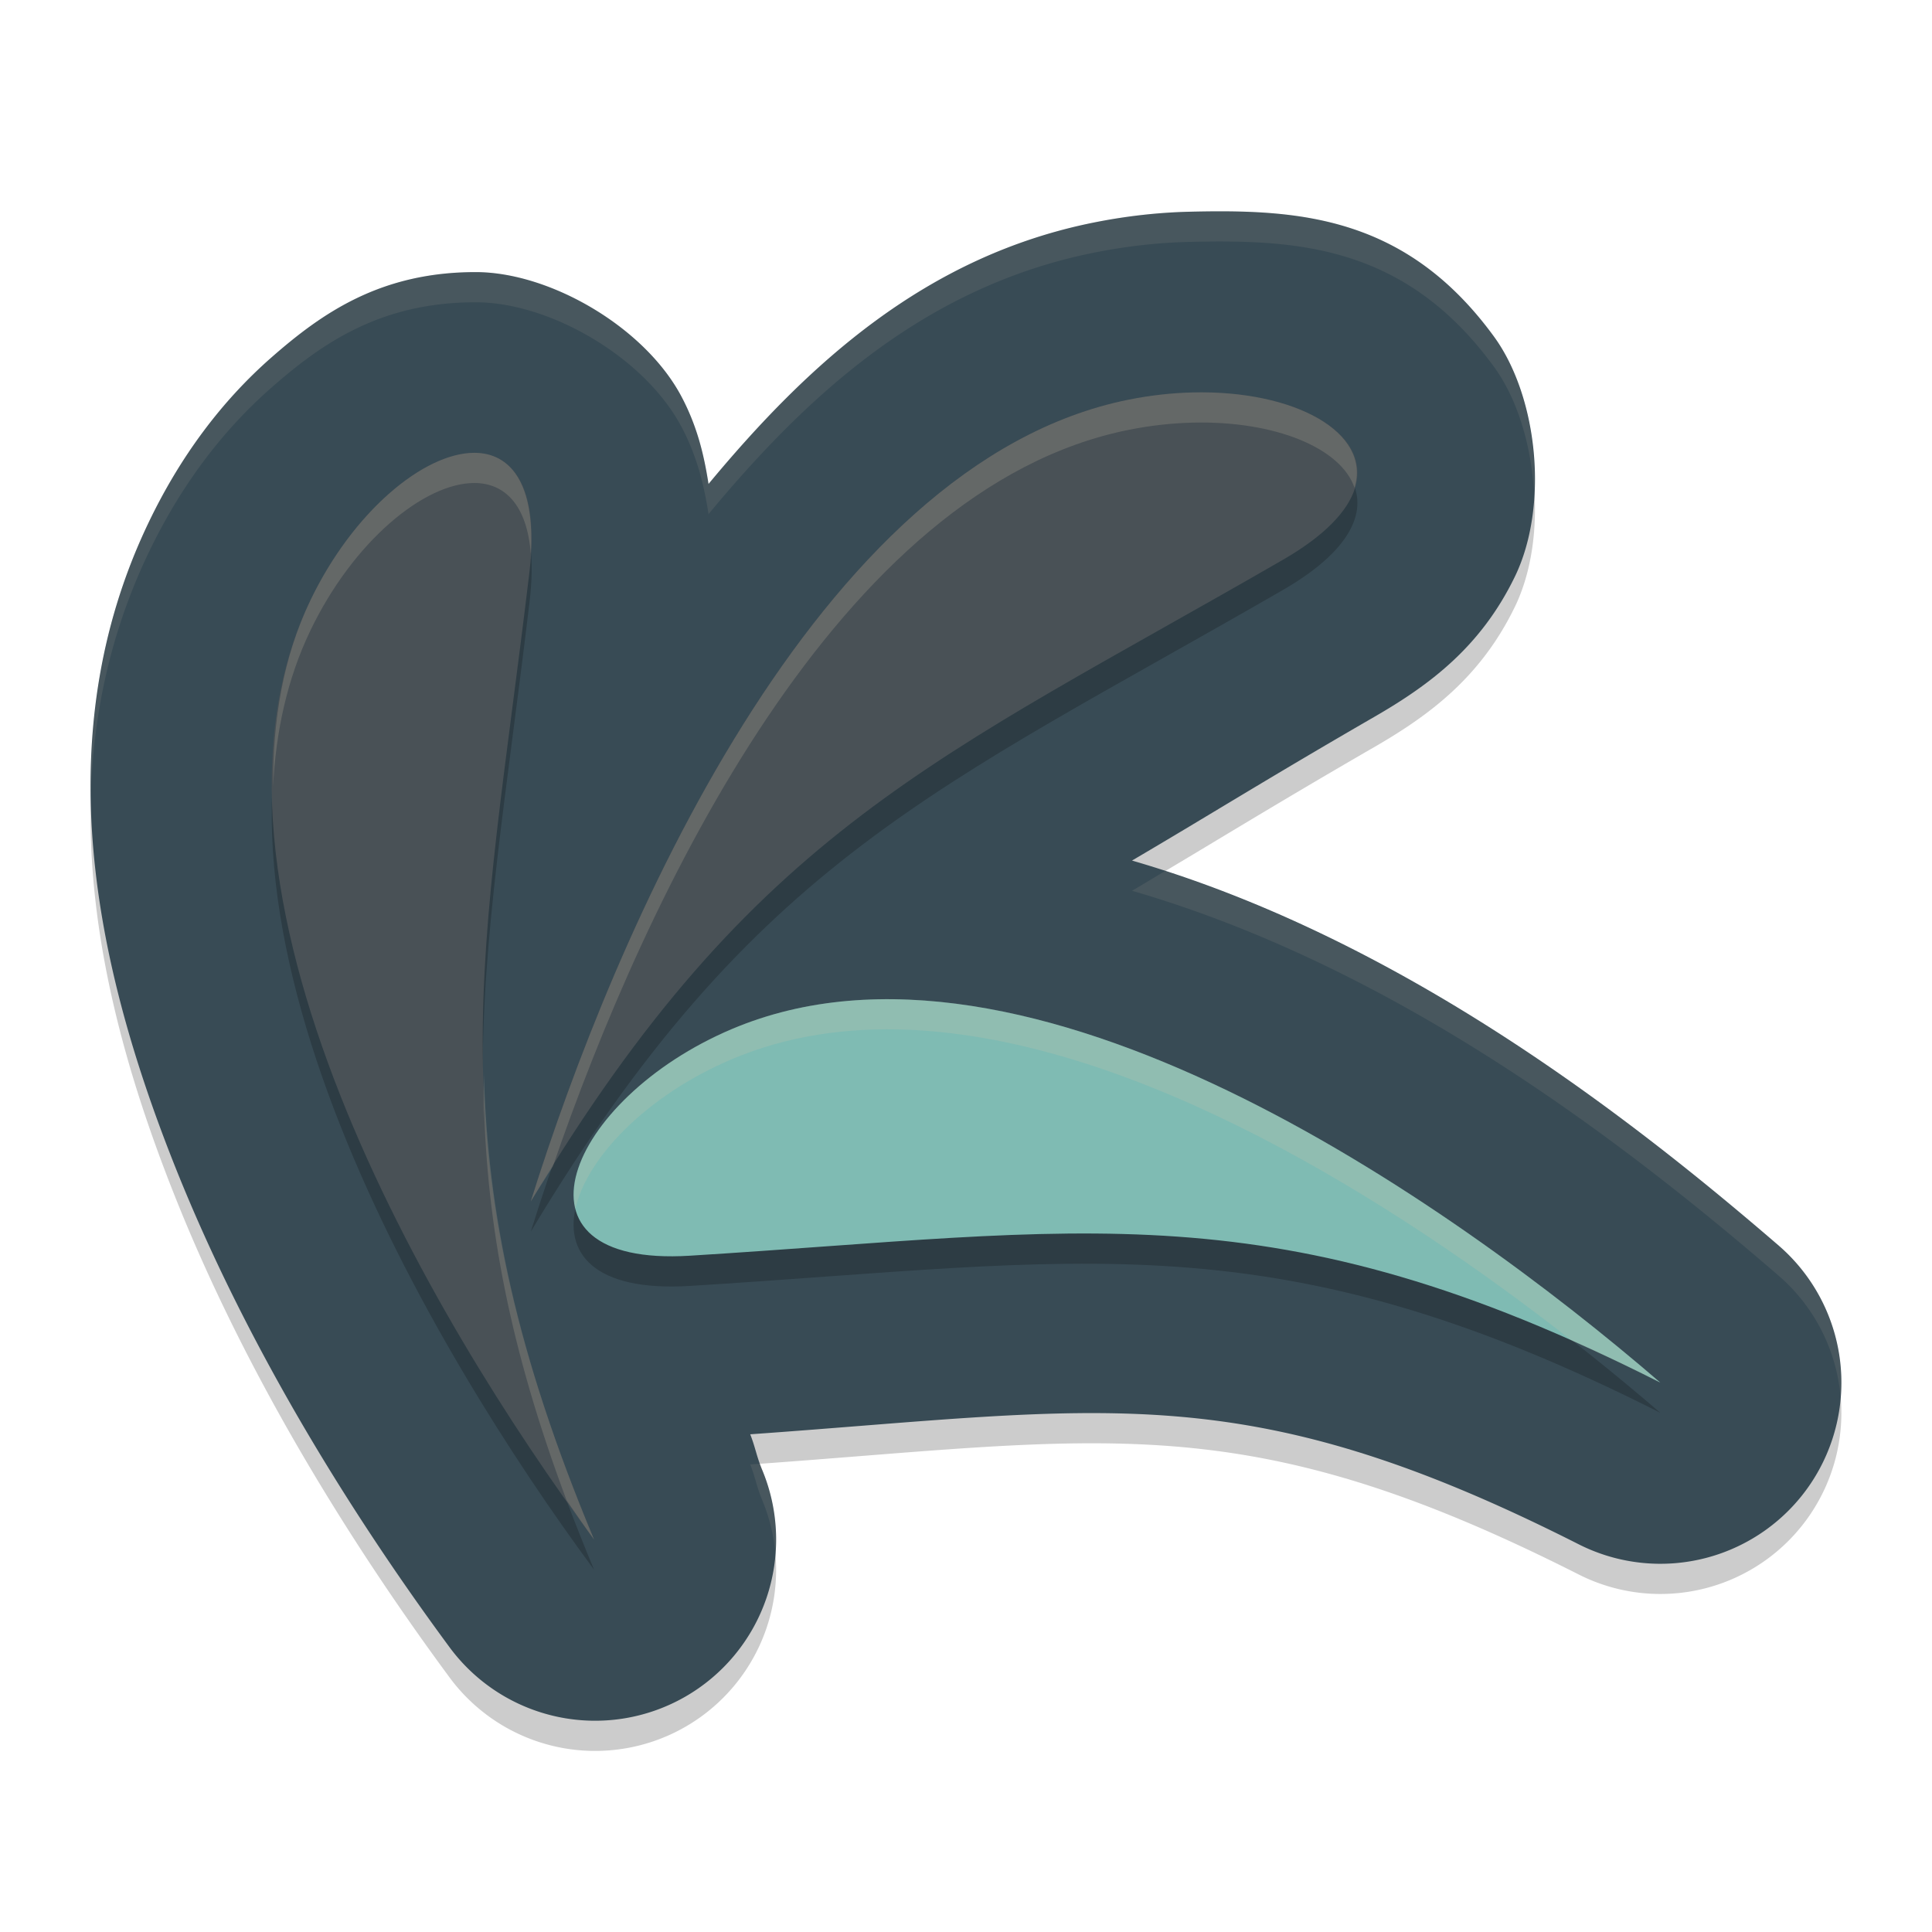<svg xmlns="http://www.w3.org/2000/svg" width="64" height="64" version="1.1">
 <path style="opacity:0.2" d="m 39.393,8.014 c -1.029,0.025 -2.081,0.142 -3.146,0.355 -5.568,1.113 -9.463,4.671 -12.776,8.663 -0.147,-0.941 -0.366,-1.891 -0.894,-2.89 -1.216,-2.303 -4.354,-4.125 -6.812,-4.128 -3.158,-0.004 -5.097,1.359 -6.765,2.82 -1.667,1.461 -3.033,3.295 -4.083,5.488 -3.408,7.119 -1.727,14.709 0.816,21.153 2.543,6.444 6.256,12.158 9.161,16.095 a 5.996,6 0 0 0 10.356,-5.874 c -0.191,-0.458 -0.226,-0.748 -0.398,-1.183 11.746,-0.832 16.3,-2 27.453,3.648 a 5.996,6 0 0 0 6.624,-9.893 C 54.039,38.049 46.423,32.098 37.499,29.507 c 2.457,-1.441 4.473,-2.707 8.022,-4.757 1.838,-1.061 3.53,-2.316 4.661,-4.648 1.131,-2.332 0.77,-5.949 -0.695,-7.956 C 46.558,8.132 42.989,7.927 39.393,8.014 Z"/>
 <path style="fill:#384b55" d="m 39.393,7.014 c -1.029,0.025 -2.081,0.142 -3.146,0.355 -5.568,1.113 -9.463,4.671 -12.776,8.663 -0.147,-0.941 -0.366,-1.891 -0.894,-2.89 -1.216,-2.303 -4.354,-4.125 -6.812,-4.128 -3.158,-0.004 -5.097,1.359 -6.765,2.82 -1.667,1.461 -3.033,3.295 -4.083,5.488 -3.408,7.119 -1.727,14.709 0.816,21.153 2.543,6.444 6.256,12.158 9.161,16.095 a 5.996,6 0 0 0 10.356,-5.874 c -0.191,-0.458 -0.226,-0.748 -0.398,-1.183 11.746,-0.832 16.3,-2 27.453,3.648 a 5.996,6 0 0 0 6.624,-9.893 C 54.039,37.049 46.423,31.098 37.499,28.507 c 2.457,-1.441 4.473,-2.707 8.022,-4.757 1.838,-1.061 3.53,-2.316 4.661,-4.648 1.131,-2.332 0.77,-5.949 -0.695,-7.956 C 46.558,7.132 42.989,6.927 39.393,7.014 Z"/>
 <path style="opacity:0.2" d="m 39.512,14 c -0.679,0.016 -1.39,0.093 -2.117,0.238 -10.407,2.08 -17.057,17.76 -19.812,26.562 7.418,-12.371 13.512,-14.674 24.918,-21.258 4.894,-2.825 1.767,-5.658 -2.988,-5.543 z m -23.797,2 c -1.657,-0.002 -4.015,1.927 -5.438,4.898 C 5.752,30.348 14.299,44.712 19.68,52 14.224,38.948 16.014,32.784 17.543,19.93 17.871,17.172 17.004,16.002 15.715,16 Z m 14.395,18.113 c -2.053,-0.088 -4.031,0.198 -5.863,0.973 -5.461,2.311 -7.78,7.905 -1.395,7.512 13.023,-0.802 19.329,-2.285 32.148,4.203 C 49.293,41.882 39.006,34.493 30.109,34.113 Z"/>
 <path style="fill:#7fbbb3" d="M 55,45.8 C 47.976,39.746 34.017,29.954 24.246,34.088 18.786,36.399 16.466,41.99 22.851,41.597 35.874,40.795 42.18,39.312 55,45.8"/>
 <path style="fill:#495156" d="m 17.58,39.8 c 2.756,-8.802 9.406,-24.482 19.813,-26.562 5.816,-1.162 10.701,2.076 5.108,5.304 C 31.096,25.126 24.999,27.429 17.58,39.8"/>
 <path style="fill:#495156" d="M 19.68,51 C 14.299,43.712 5.751,29.349 10.277,19.899 12.806,14.617 18.29,12.627 17.541,18.929 16.012,31.783 14.224,37.948 19.68,51"/>
 <path style="opacity:0.2;fill:#d3c6aa" d="M 39.512 13 C 38.832 13.016 38.122 13.093 37.395 13.238 C 26.987 15.318 20.338 30.999 17.582 39.801 C 17.83 39.387 18.072 39.024 18.316 38.635 C 21.407 29.645 27.773 16.161 37.395 14.238 C 38.122 14.093 38.832 14.016 39.512 14 C 42.242 13.934 44.427 14.842 44.871 16.16 C 45.43 14.326 42.89 12.919 39.512 13 z M 15.715 15 C 14.058 14.998 11.7 16.927 10.277 19.898 C 9.375 21.783 9.034 23.872 9.047 26.053 C 9.137 24.233 9.513 22.494 10.277 20.898 C 11.7 17.927 14.058 15.998 15.715 16 C 16.72 16.001 17.458 16.726 17.584 18.346 C 17.723 16.018 16.906 15.001 15.715 15 z M 30.109 33.113 C 28.056 33.026 26.078 33.311 24.246 34.086 C 20.809 35.54 18.626 38.293 19.064 40.037 C 19.431 38.366 21.415 36.284 24.246 35.086 C 26.078 34.311 28.056 34.026 30.109 34.113 C 37.655 34.435 46.173 39.793 52.076 44.416 C 53.015 44.831 53.983 45.286 55 45.801 C 49.293 40.882 39.006 33.493 30.109 33.113 z M 16.031 35.59 C 16.019 36.145 16.018 36.699 16.027 37.254 C 16.029 37.033 16.026 36.811 16.031 36.59 C 16.14 40.564 16.863 44.609 18.77 49.701 C 19.077 50.143 19.393 50.611 19.68 51 C 17.084 44.789 16.155 40.144 16.031 35.59 z"/>
 <path style="opacity:0.1;fill:#d3c6aa" d="M 40.738 7.002 C 40.291 6.997 39.842 7.003 39.393 7.014 C 38.364 7.038 37.312 7.156 36.246 7.369 C 30.678 8.483 26.784 12.039 23.471 16.031 C 23.323 15.09 23.104 14.141 22.576 13.143 C 21.36 10.84 18.224 9.017 15.766 9.014 C 12.607 9.01 10.667 10.373 9 11.834 C 7.333 13.295 5.968 15.127 4.918 17.32 C 3.491 20.302 2.962 23.367 3.01 26.395 C 3.085 23.694 3.648 20.974 4.918 18.32 C 5.968 16.127 7.333 14.295 9 12.834 C 10.667 11.373 12.607 10.01 15.766 10.014 C 18.224 10.017 21.36 11.84 22.576 14.143 C 23.104 15.141 23.323 16.09 23.471 17.031 C 26.784 13.039 30.678 9.483 36.246 8.369 C 37.312 8.156 38.364 8.038 39.393 8.014 C 42.99 7.927 46.557 8.133 49.486 12.146 C 50.284 13.239 50.74 14.809 50.82 16.389 C 50.927 14.494 50.453 12.471 49.486 11.146 C 46.923 7.634 43.871 7.038 40.738 7.002 z M 38.596 28.854 C 38.235 29.068 37.874 29.289 37.5 29.508 C 46.423 32.098 54.039 38.05 58.93 42.268 A 5.996 6 0 0 1 60.973 46.289 A 5.996 6 0 0 0 58.93 41.268 C 54.241 37.224 47.044 31.595 38.596 28.854 z M 25.18 48.486 C 25.056 48.495 24.977 48.503 24.852 48.512 C 25.024 48.947 25.059 49.237 25.25 49.695 A 5.996 6 0 0 1 25.686 51.479 A 5.996 6 0 0 0 25.25 48.695 C 25.217 48.616 25.205 48.557 25.18 48.486 z"/>
</svg>
